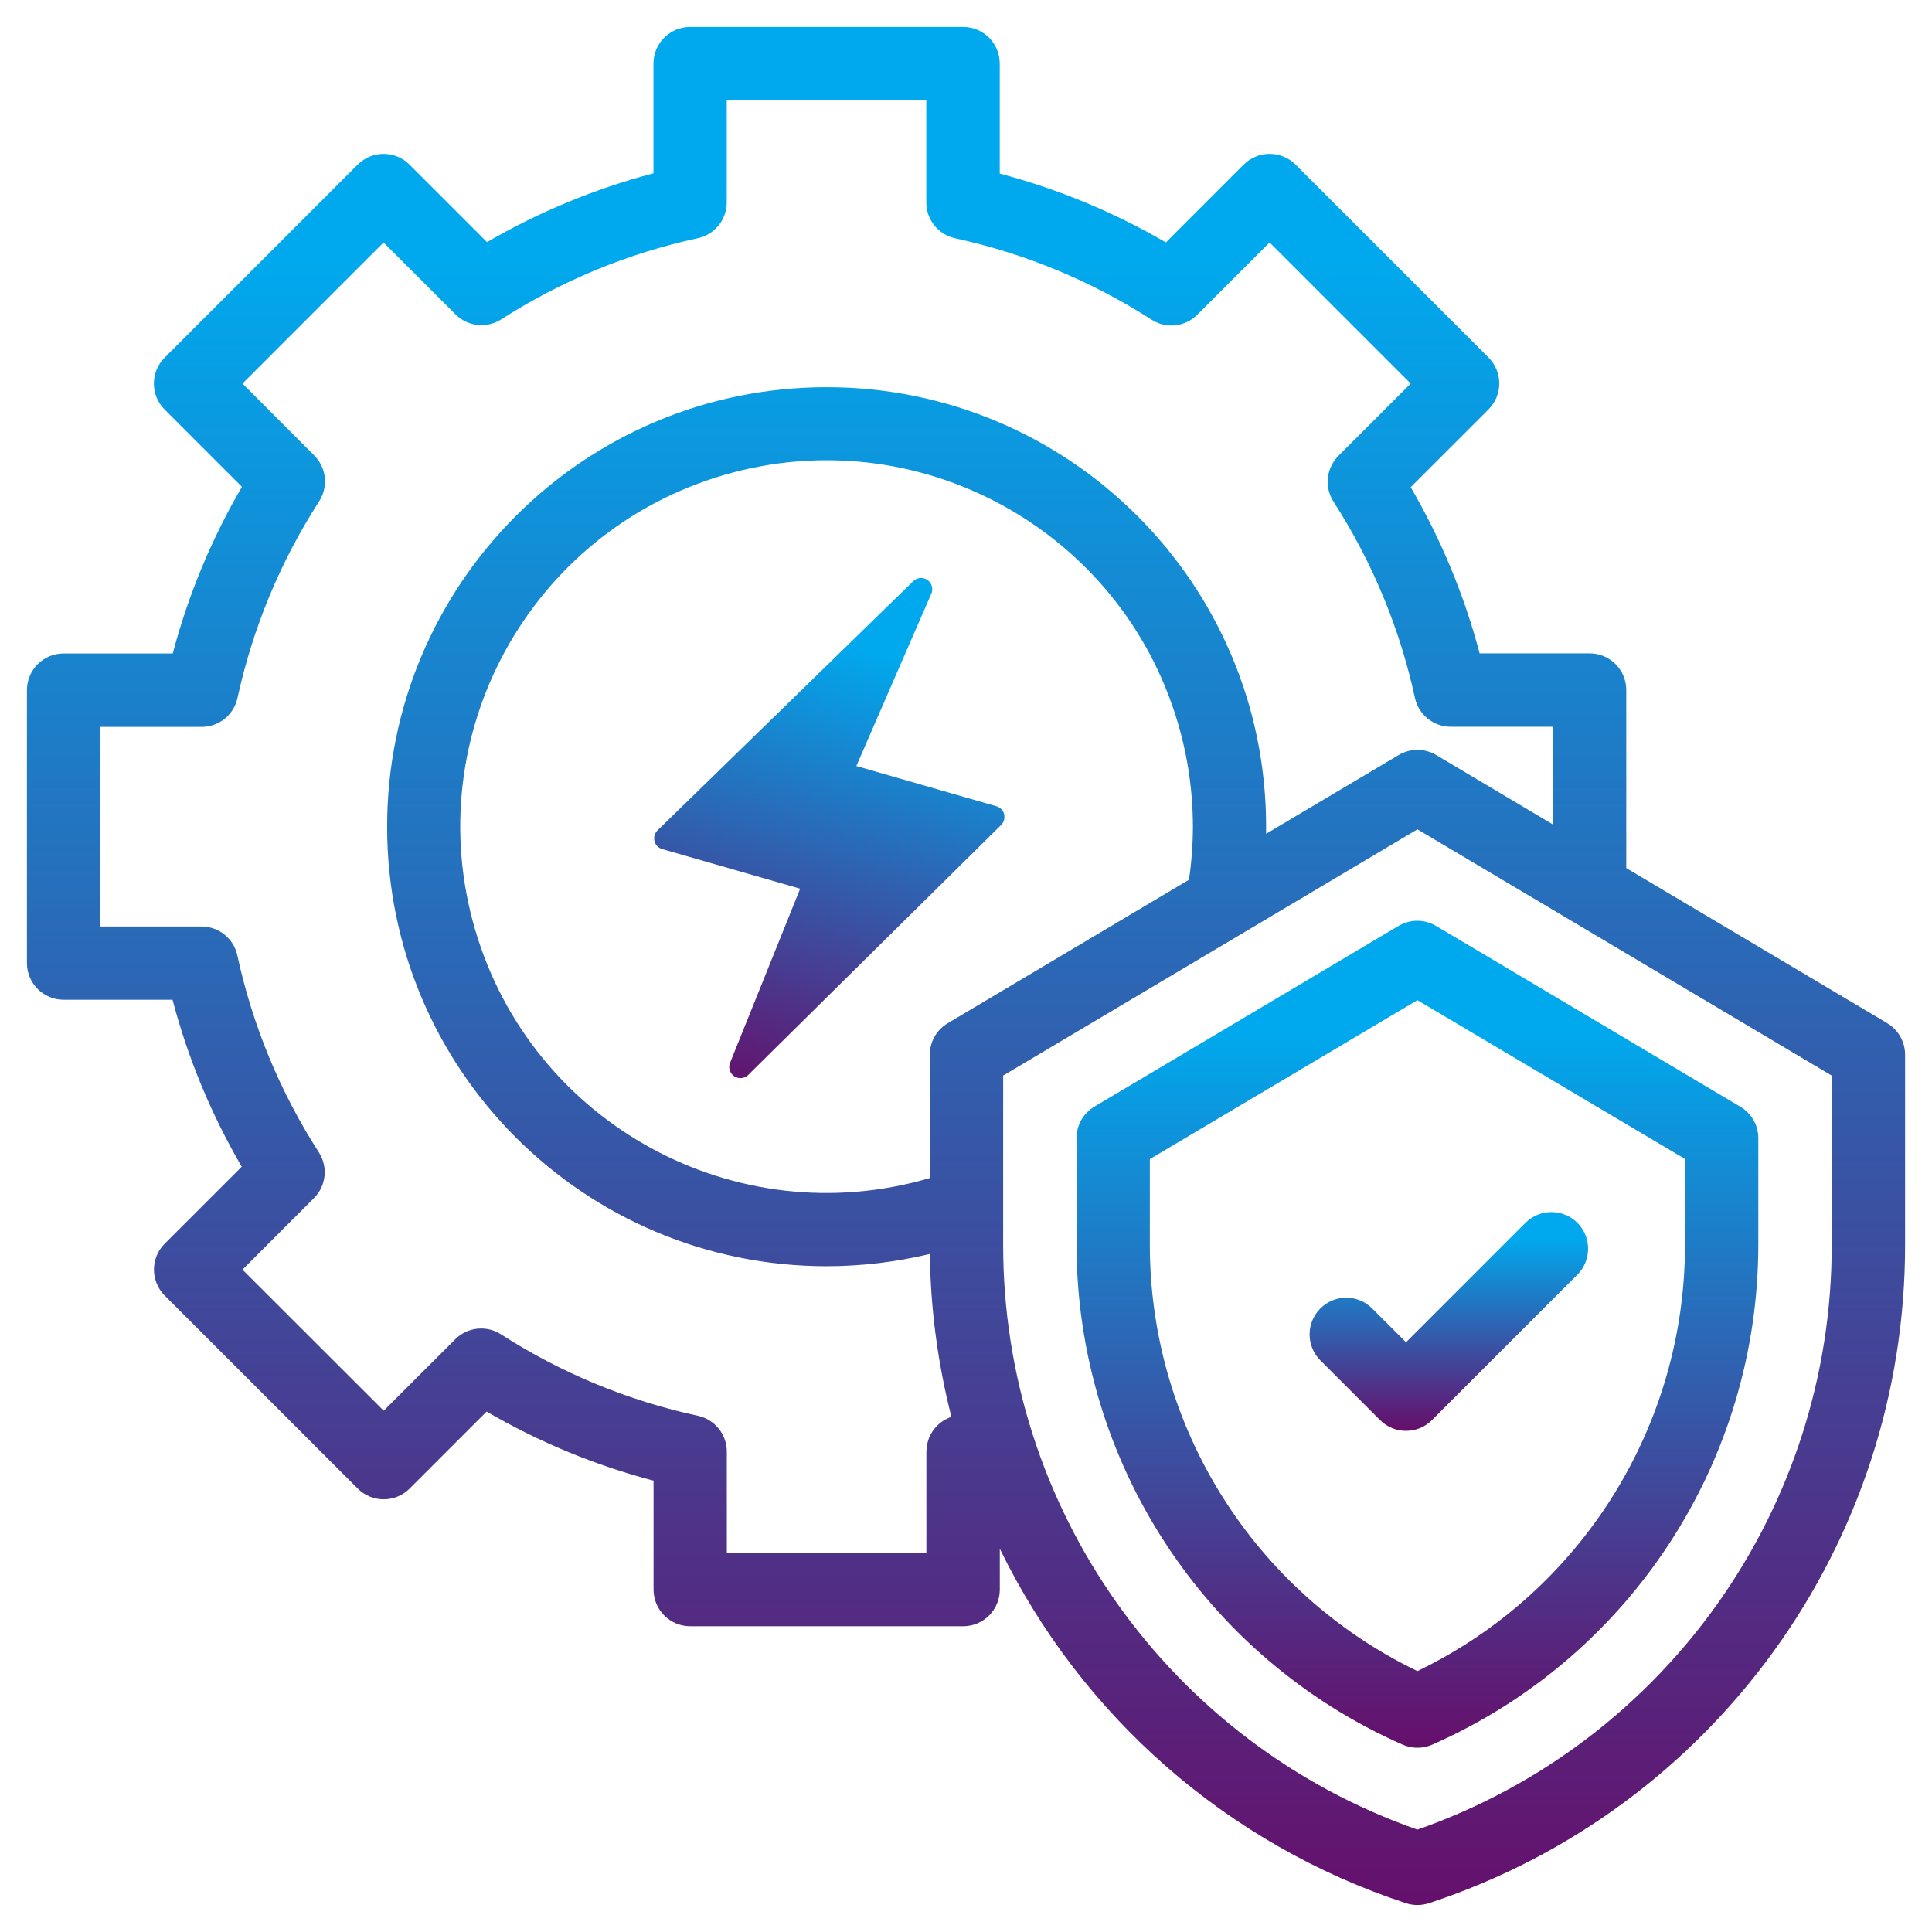 <?xml version="1.0" encoding="utf-8"?>
<!-- Generator: Adobe Illustrator 16.0.0, SVG Export Plug-In . SVG Version: 6.00 Build 0)  -->
<!DOCTYPE svg PUBLIC "-//W3C//DTD SVG 1.1//EN" "http://www.w3.org/Graphics/SVG/1.1/DTD/svg11.dtd">
<svg version="1.1" id="Layer_1" xmlns="http://www.w3.org/2000/svg" xmlns:xlink="http://www.w3.org/1999/xlink" x="0px" y="0px"
	 width="71.711px" height="71.711px" viewBox="0 0 71.711 71.711" enable-background="new 0 0 71.711 71.711" xml:space="preserve">
<g id="Group_2000" transform="translate(-1005.001 -2208)">
	<g id="safe" transform="translate(1005.001 2208)">
		
			<linearGradient id="Path_16818_1_" gradientUnits="userSpaceOnUse" x1="-265.501" y1="426.979" x2="-265.501" y2="426.006" gradientTransform="matrix(71.711 0 0 -71.712 19075.232 30620.312)">
			<stop  offset="0.13" style="stop-color:#00A9ED"/>
			<stop  offset="1" style="stop-color:#65106B"/>
		</linearGradient>
		<path id="Path_16818" fill="url(#Path_16818_1_)" d="M70.047,37.975l-9.684-5.753v-6.61c0-0.751-0.609-1.361-1.361-1.361l0,0
			H54.92c-0.571-2.161-1.432-4.236-2.558-6.167l2.888-2.887c0.532-0.531,0.532-1.393,0-1.925c0,0,0,0,0-0.001l-7.161-7.16
			c-0.532-0.532-1.394-0.532-1.926-0.001c0,0,0,0.001-0.002,0.001l-2.886,2.887c-1.931-1.125-4.006-1.984-6.167-2.555V2.361
			C37.109,1.609,36.5,1,35.748,1l0,0H25.616c-0.751,0-1.361,0.609-1.361,1.361v4.072c-2.165,0.569-4.243,1.428-6.178,2.554
			l-2.876-2.875c-0.531-0.532-1.393-0.532-1.925-0.001c0,0,0,0.001-0.001,0.001l-7.164,7.164C5.58,13.806,5.579,14.668,6.11,15.2
			c0,0,0.001,0,0.001,0.001l2.869,2.869c-1.131,1.937-1.995,4.017-2.568,6.186H2.361C1.609,24.255,1,24.864,1,25.616v10.131
			c0,0.752,0.609,1.361,1.361,1.361l0,0h4.043c0.572,2.172,1.436,4.257,2.568,6.197l-2.858,2.857
			c-0.532,0.532-0.532,1.392-0.001,1.926c0,0,0.001,0,0.001,0l7.164,7.163c0.531,0.532,1.393,0.532,1.925,0.002
			c0-0.002,0.001-0.002,0.001-0.002l2.858-2.857c1.94,1.132,4.024,1.994,6.196,2.565v4.042c0,0.752,0.61,1.361,1.362,1.361l0,0
			h10.129c0.752,0,1.361-0.609,1.361-1.361l0,0v-1.516c3.042,6.243,8.479,10.988,15.075,13.156c0.277,0.091,0.577,0.091,0.854,0
			c10.557-3.471,17.687-13.332,17.673-24.445v-7.052c-0.002-0.48-0.255-0.923-0.666-1.167L70.047,37.975z M34.385,53.883v3.762
			h-7.407v-3.762c0-0.64-0.444-1.194-1.069-1.331c-2.6-0.562-5.077-1.585-7.313-3.024c-0.539-0.347-1.247-0.271-1.699,0.183
			l-2.654,2.652L9,47.126l2.653-2.654c0.454-0.452,0.529-1.16,0.183-1.699c-1.44-2.237-2.465-4.715-3.027-7.314
			c-0.137-0.625-0.691-1.071-1.331-1.07H3.722v-7.408h3.761c0.64,0,1.194-0.444,1.331-1.069c0.565-2.597,1.592-5.071,3.032-7.305
			c0.347-0.539,0.271-1.247-0.182-1.7L9,14.238L14.238,9l2.671,2.671c0.453,0.452,1.159,0.528,1.697,0.183
			C20.84,10.42,23.312,9.4,25.906,8.84c0.623-0.137,1.068-0.688,1.069-1.327V3.722h7.407v3.792c0,0.64,0.444,1.193,1.069,1.33
			c2.592,0.563,5.062,1.587,7.291,3.021c0.539,0.347,1.247,0.271,1.699-0.183l2.683-2.683l5.238,5.239l-2.683,2.682
			c-0.452,0.453-0.53,1.16-0.183,1.699c1.436,2.229,2.461,4.697,3.024,7.288c0.137,0.625,0.691,1.069,1.329,1.069h3.792v3.627
			l-4.333-2.579c-0.429-0.255-0.962-0.255-1.392,0l-4.921,2.924v-0.272c-0.004-9.009-7.312-16.309-16.322-16.304
			c-9.009,0.005-16.309,7.313-16.304,16.322c0.005,9.01,7.313,16.308,16.322,16.305c1.288-0.002,2.57-0.154,3.822-0.456
			c0.027,2.039,0.295,4.068,0.801,6.047c-0.554,0.187-0.927,0.705-0.927,1.289L34.385,53.883z M35.178,37.979
			c-0.412,0.244-0.665,0.687-0.666,1.165v4.582c-7.204,2.117-14.759-2.009-16.875-9.213c-2.116-7.204,2.009-14.759,9.213-16.875
			s14.76,2.009,16.875,9.213c0.366,1.244,0.551,2.533,0.553,3.83c-0.002,0.661-0.05,1.321-0.146,1.974L35.178,37.979z
			 M67.989,46.204c0.01,9.769-6.157,18.476-15.377,21.707c-9.222-3.231-15.389-11.942-15.377-21.713v-6.276l15.377-9.139
			l15.377,9.139V46.204z"/>
		
			<linearGradient id="Path_16819_1_" gradientUnits="userSpaceOnUse" x1="-259.128" y1="420.174" x2="-259.128" y2="419.203" gradientTransform="matrix(26.034 0 0 -31.578 6798.74 13302.398)">
			<stop  offset="0.13" style="stop-color:#00A9ED"/>
			<stop  offset="1" style="stop-color:#65106B"/>
		</linearGradient>
		<path id="Path_16819" fill="url(#Path_16819_1_)" d="M51.915,34.365l-11.291,6.708c-0.412,0.243-0.665,0.688-0.666,1.165v3.953
			c0,8.041,4.748,15.324,12.107,18.567c0.348,0.153,0.746,0.153,1.094,0c7.358-3.243,12.107-10.526,12.105-18.567v-3.947
			c0-0.479-0.254-0.923-0.666-1.165l-11.292-6.709C52.879,34.114,52.346,34.112,51.915,34.365z M62.543,43.018v3.176
			c0.004,6.748-3.856,12.901-9.932,15.833c-6.074-2.932-9.934-9.081-9.932-15.827v-3.177l9.932-5.9L62.543,43.018z"/>
		
			<linearGradient id="Path_16820_1_" gradientUnits="userSpaceOnUse" x1="-244.625" y1="386.342" x2="-244.625" y2="385.37" gradientTransform="matrix(10.633 0 0 -8.353 2655.005 3272.047)">
			<stop  offset="0.13" style="stop-color:#00A9ED"/>
			<stop  offset="1" style="stop-color:#65106B"/>
		</linearGradient>
		<path id="Path_16820" fill="url(#Path_16820_1_)" d="M50.933,48.568c-0.531-0.534-1.394-0.534-1.925,0
			c-0.532,0.531-0.532,1.394,0,1.925l2.217,2.218c0.532,0.531,1.395,0.531,1.926,0l0,0l5.396-5.396c0.532-0.533,0.532-1.396,0-1.927
			c-0.531-0.531-1.394-0.531-1.925,0l-4.434,4.434L50.933,48.568z"/>
	</g>
	
		<linearGradient id="flash_1_" gradientUnits="userSpaceOnUse" x1="764.084" y1="2625.674" x2="764.084" y2="2624.702" gradientTransform="matrix(12.171 3.496 5.601 -19.503 -22968.65 50766.734)">
		<stop  offset="0.13" style="stop-color:#00A9ED"/>
		<stop  offset="1" style="stop-color:#65106B"/>
	</linearGradient>
	<path id="flash" fill="url(#flash_1_)" d="M1042.275,2238.227c-0.036-0.145-0.146-0.259-0.288-0.3l-5.201-1.494l2.787-6.407
		c0.086-0.212-0.015-0.455-0.227-0.542c-0.146-0.059-0.312-0.031-0.43,0.072l-9.501,9.258c-0.168,0.154-0.18,0.416-0.025,0.584
		c0.051,0.056,0.117,0.097,0.19,0.118l5.12,1.471l-2.605,6.471c-0.081,0.215,0.028,0.454,0.243,0.533
		c0.144,0.054,0.307,0.023,0.422-0.079l9.397-9.287c0.106-0.103,0.149-0.256,0.113-0.4L1042.275,2238.227z"/>
</g>
</svg>
